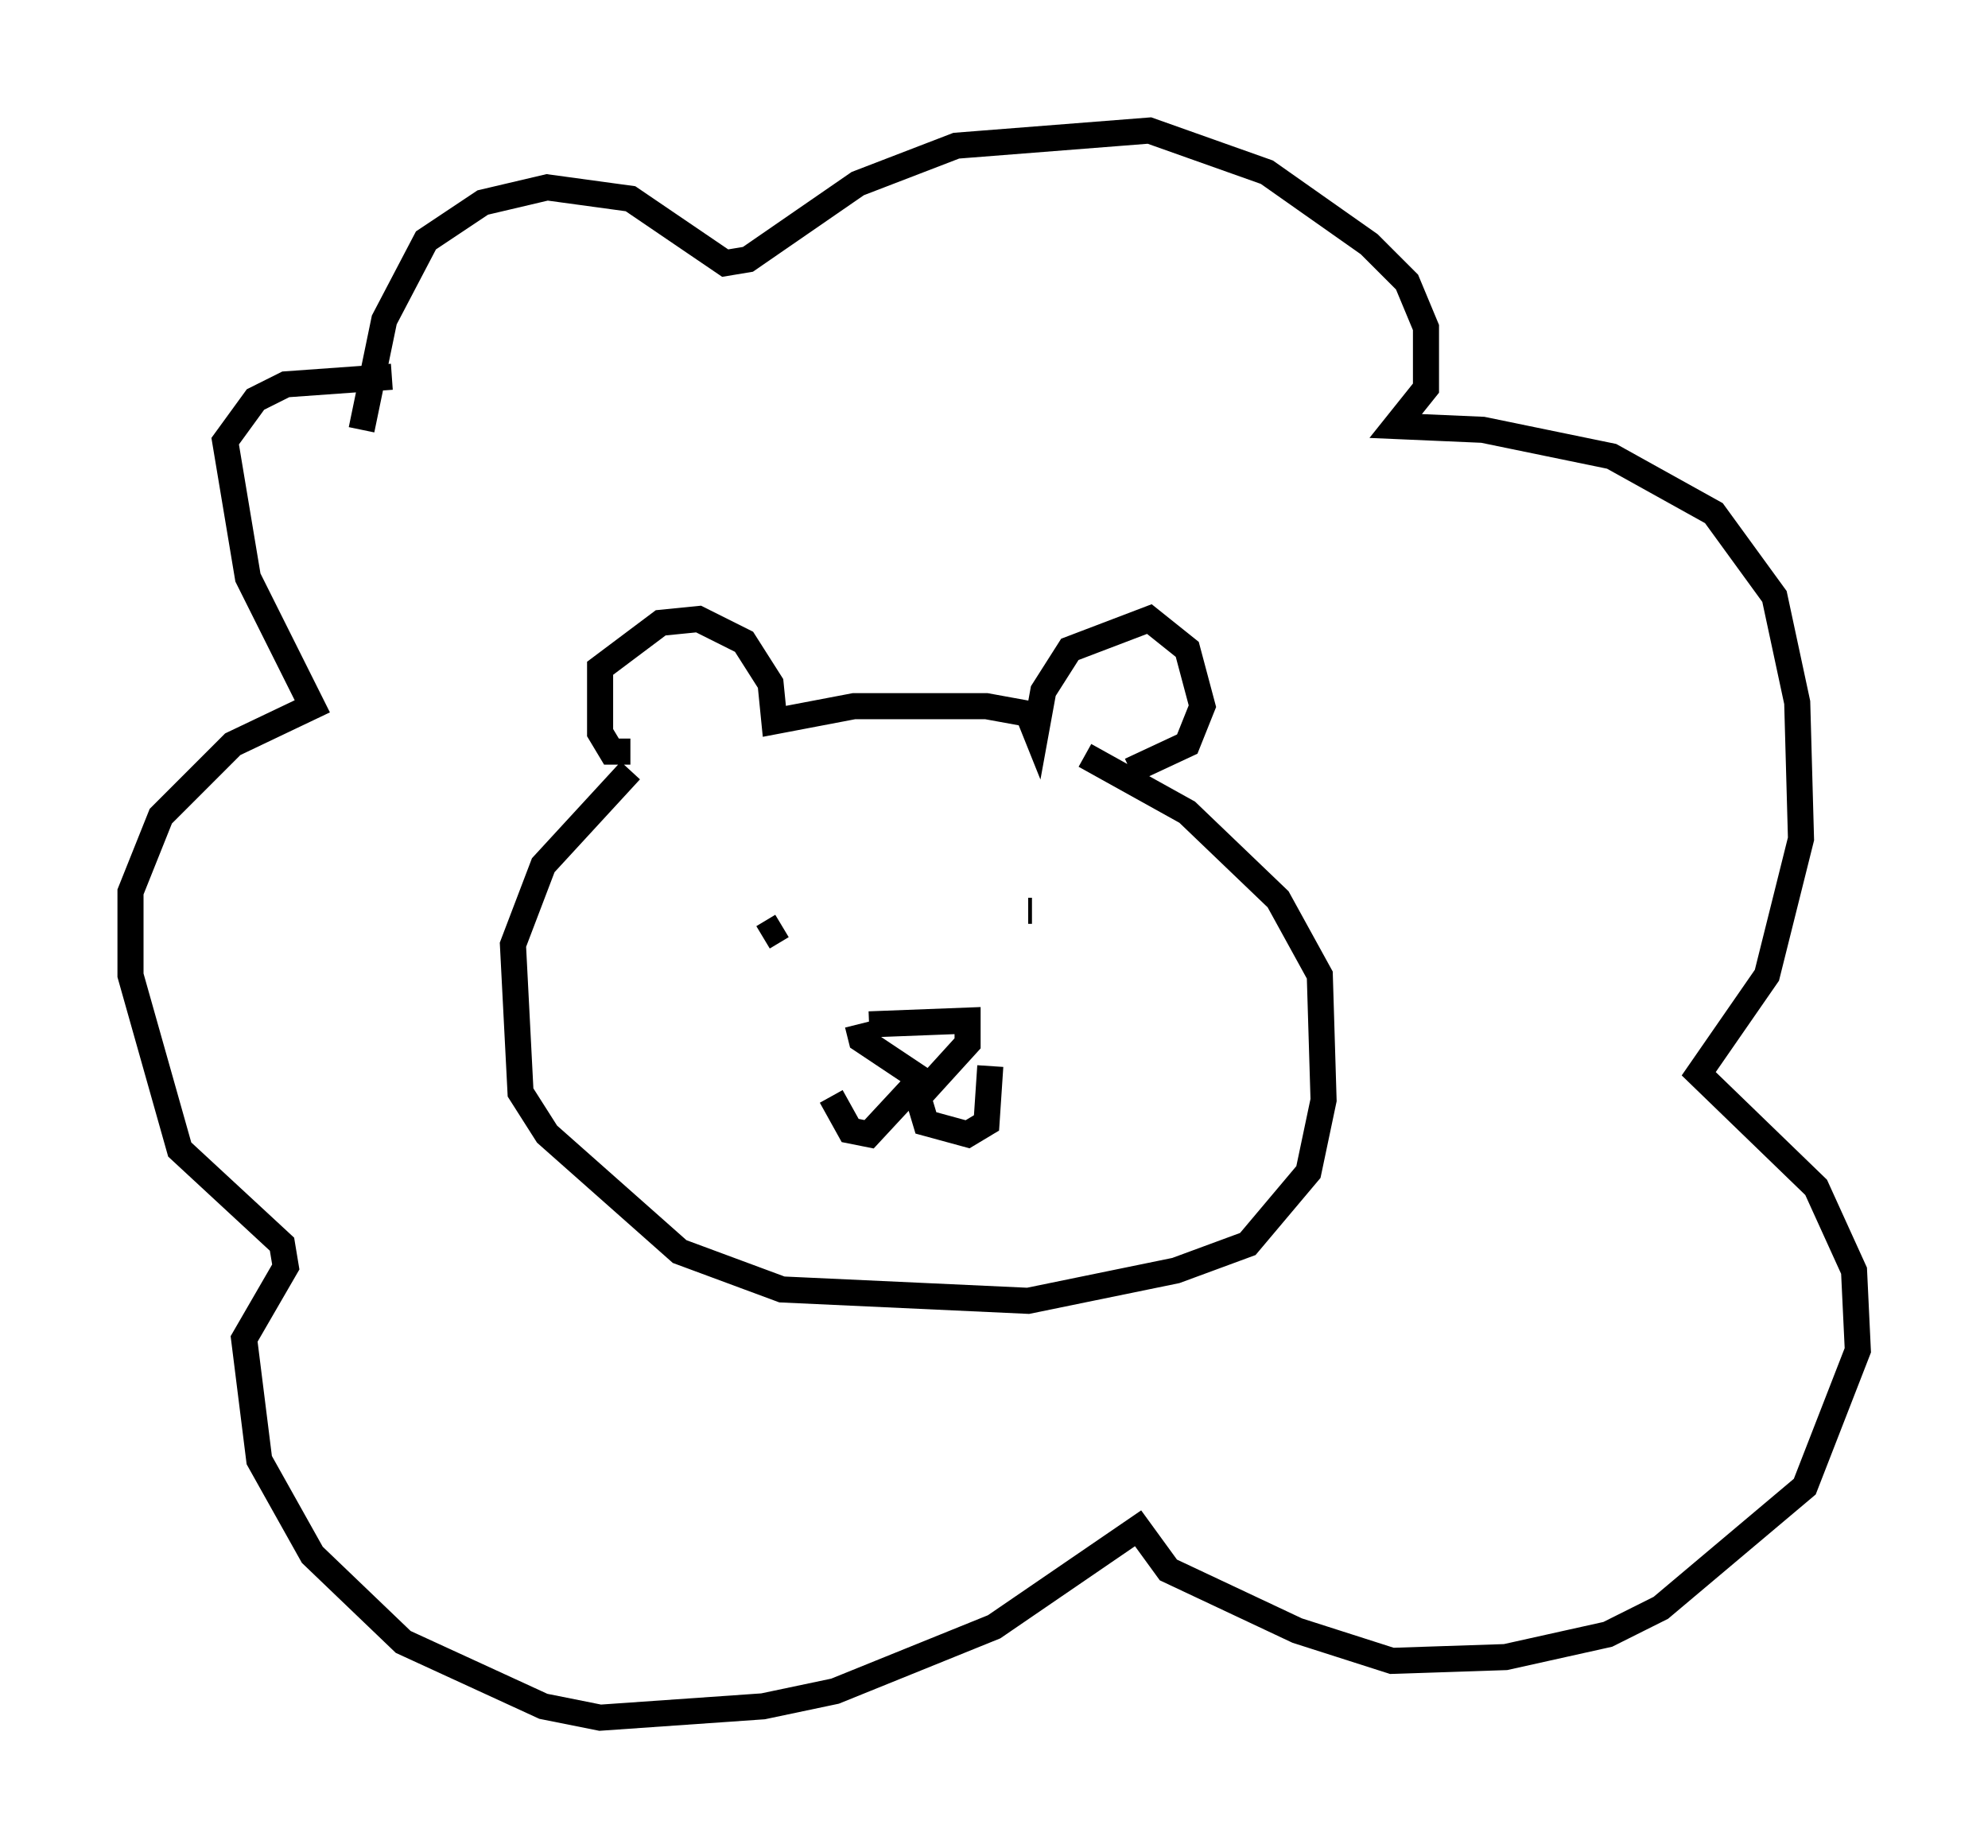 <?xml version="1.0" encoding="utf-8" ?>
<svg baseProfile="full" height="70.86" version="1.1" width="76.234" xmlns="http://www.w3.org/2000/svg" xmlns:ev="http://www.w3.org/2001/xml-events" xmlns:xlink="http://www.w3.org/1999/xlink"><defs /><rect fill="white" height="70.86" width="76.234" x="0" y="0" /><path d="M27.369, 29.112 m-3.196, 0.436 l-3.341, 3.631 -1.162, 3.05 l0.291, 5.665 1.017, 1.598 l5.084, 4.503 3.922, 1.453 l9.441, 0.436 5.665, -1.162 l2.76, -1.017 2.324, -2.76 l0.581, -2.76 -0.145, -4.793 l-1.598, -2.905 -3.486, -3.341 l-3.922, -2.179 m-17.43, -0.145 l-0.726, 0.0 -0.436, -0.726 l0.0, -2.469 2.324, -1.743 l1.453, -0.145 1.743, 0.872 l1.017, 1.598 0.145, 1.453 l3.05, -0.581 5.084, 0.0 l1.598, 0.291 0.291, 0.726 l0.291, -1.598 1.017, -1.598 l3.05, -1.162 1.453, 1.162 l0.581, 2.179 -0.581, 1.453 l-2.179, 1.017 m-10.022, 9.732 l3.777, -0.145 0.0, 0.872 l-1.453, 1.598 -2.615, -1.743 l-0.145, -0.581 m2.179, 2.324 l0.436, 1.453 1.598, 0.436 l0.726, -0.436 0.145, -2.179 m-2.76, 0.581 l-1.888, 2.034 -0.726, -0.145 l-0.726, -1.307 m7.553, -7.117 l0.145, 0.0 m-11.475, 0.581 l0.0, 0.0 m0.436, 0.0 l0.0, 0.0 m1.453, 0.0 l-0.726, 0.436 m-15.397, -19.464 l0.872, -4.212 1.598, -3.05 l2.179, -1.453 2.469, -0.581 l3.196, 0.436 3.631, 2.469 l0.872, -0.145 4.212, -2.905 l3.777, -1.453 7.408, -0.581 l4.503, 1.598 3.922, 2.76 l1.453, 1.453 0.726, 1.743 l0.0, 2.324 -1.162, 1.453 l3.341, 0.145 4.939, 1.017 l3.922, 2.179 2.324, 3.196 l0.872, 4.067 0.145, 5.229 l-1.307, 5.229 -2.615, 3.777 l4.503, 4.358 1.453, 3.196 l0.145, 3.05 -2.034, 5.229 l-5.52, 4.648 -2.034, 1.017 l-3.922, 0.872 -4.358, 0.145 l-3.631, -1.162 -4.939, -2.324 l-1.162, -1.598 -5.52, 3.777 l-6.101, 2.469 -2.76, 0.581 l-6.246, 0.436 -2.179, -0.436 l-5.374, -2.469 -3.486, -3.341 l-2.034, -3.631 -0.581, -4.648 l1.598, -2.76 -0.145, -0.872 l-3.922, -3.631 -1.888, -6.682 l0.0, -3.196 1.162, -2.905 l2.76, -2.76 3.05, -1.453 l-2.469, -4.939 -0.872, -5.229 l1.162, -1.598 1.162, -0.581 l4.067, -0.291 " fill="none" stroke="black" stroke-width="1" /></svg>
